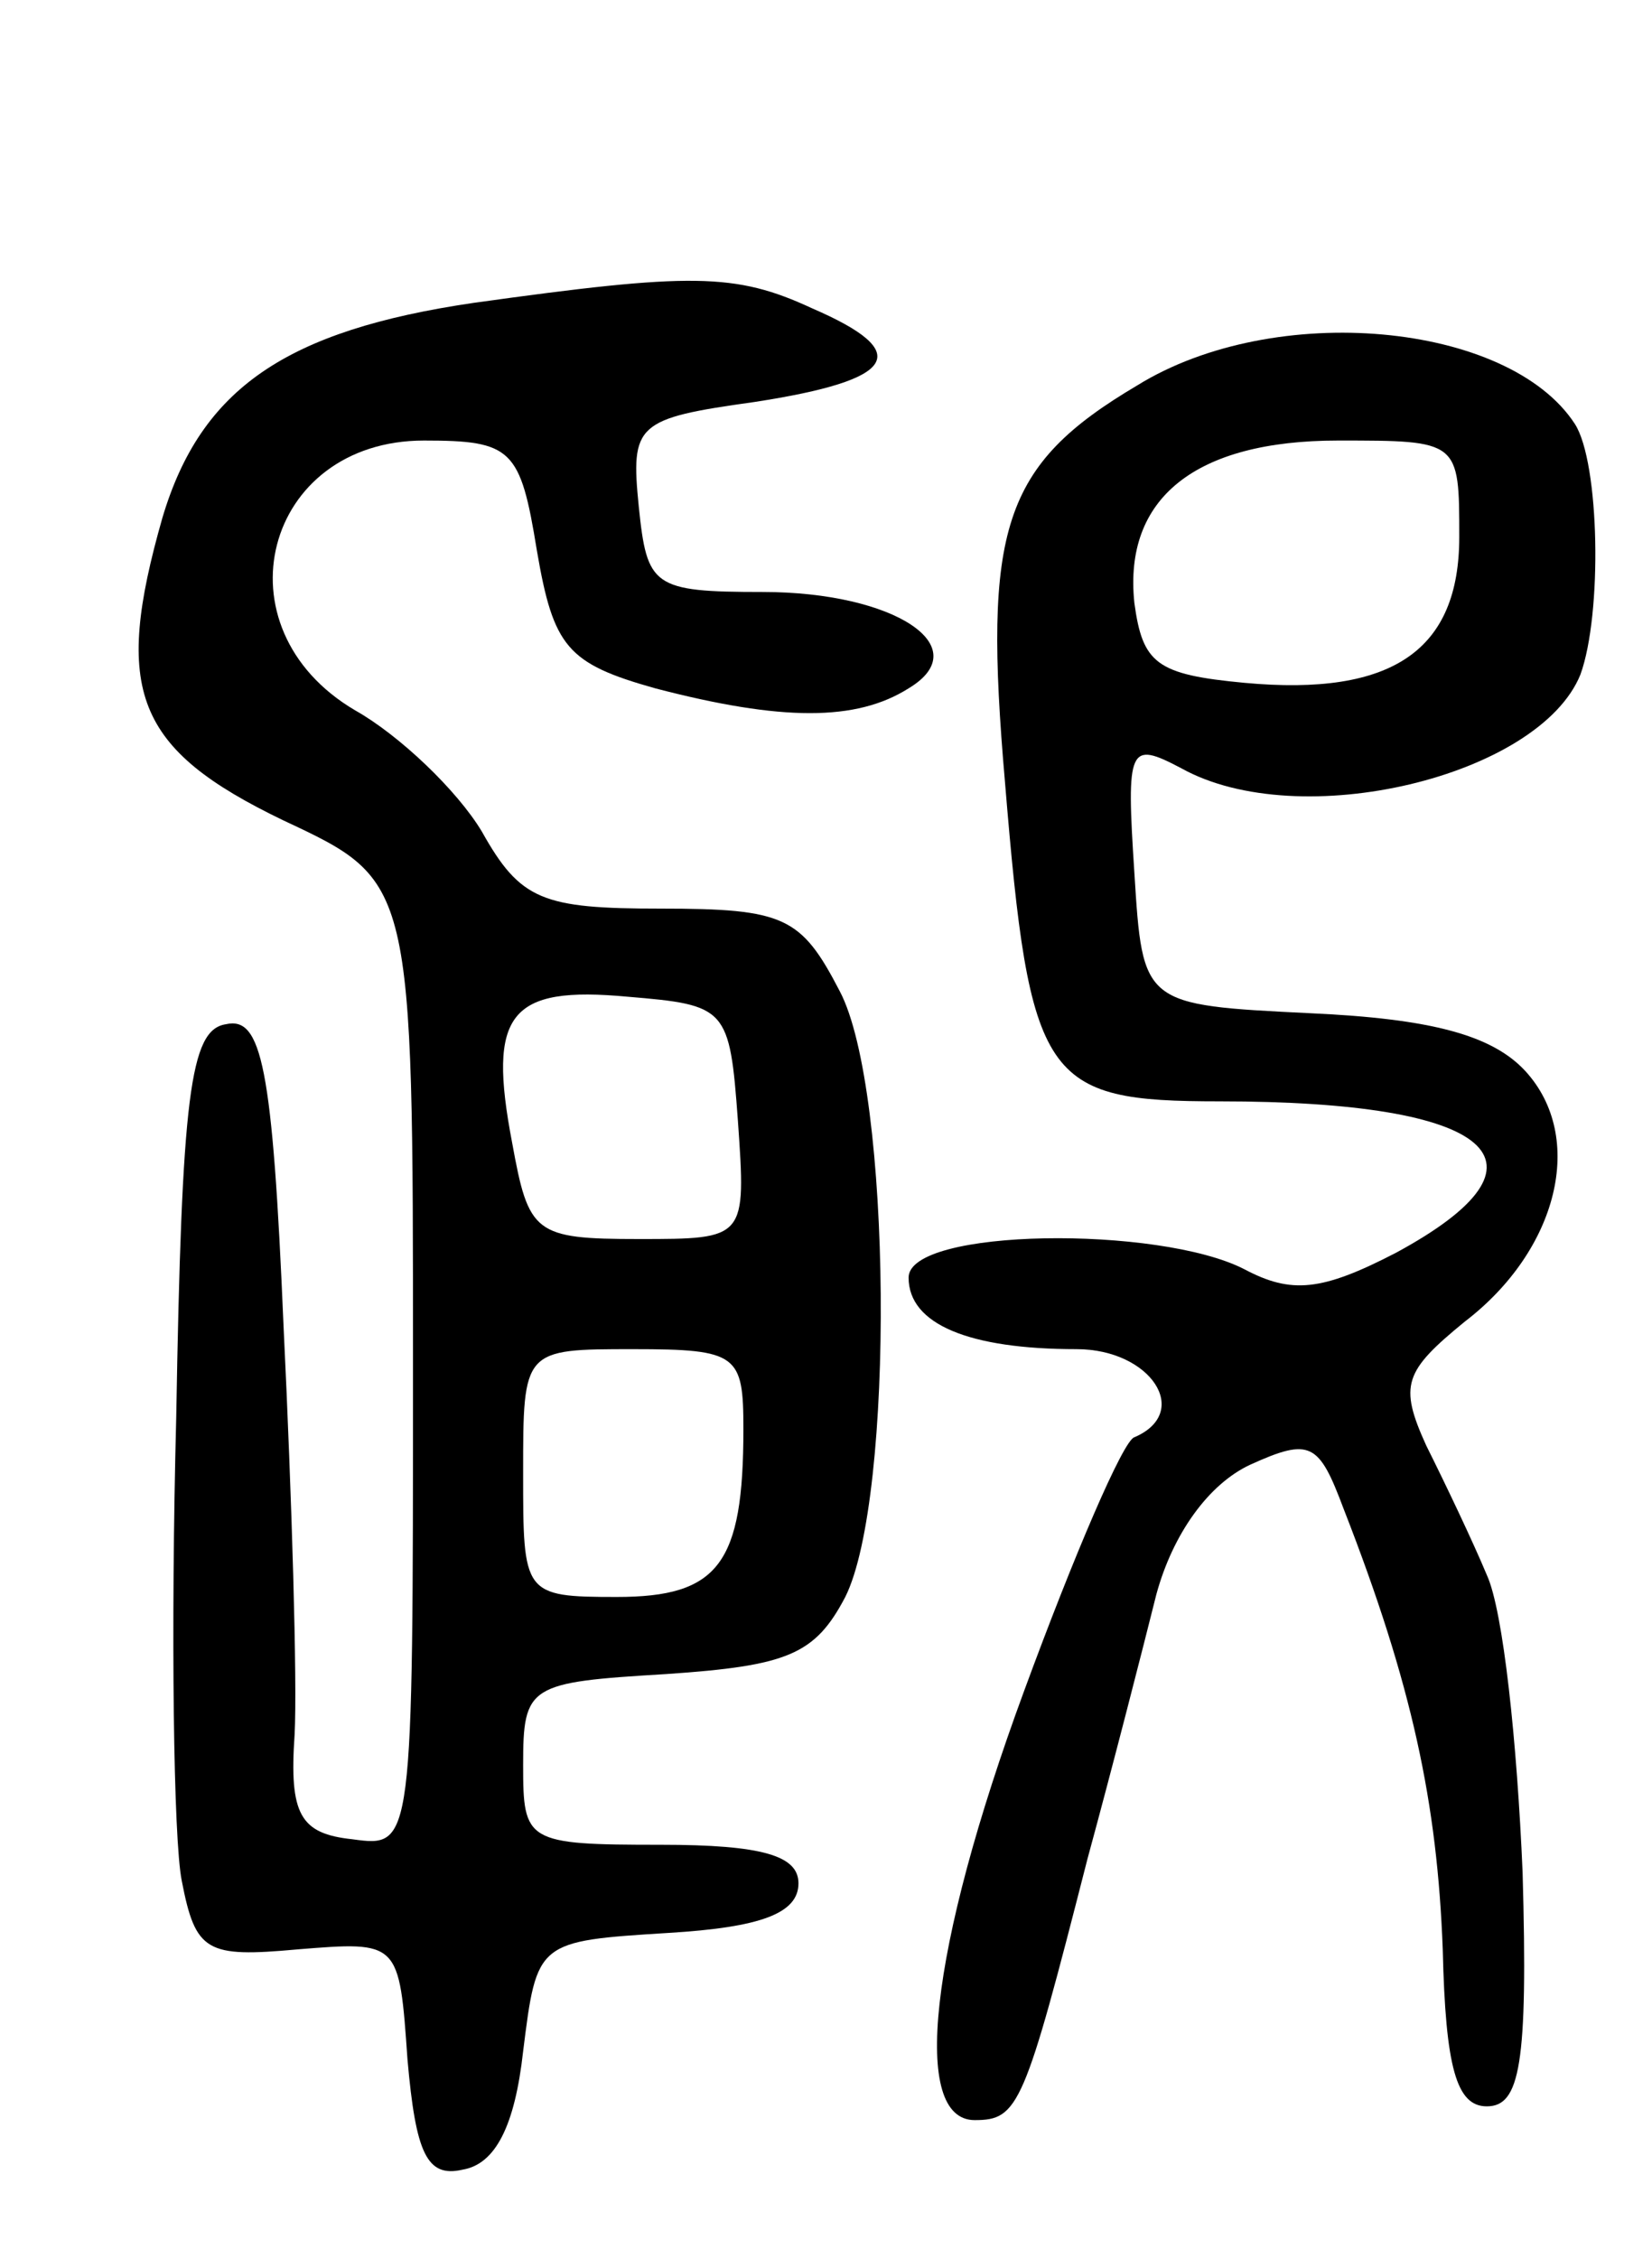 <svg version="1.0" xmlns="http://www.w3.org/2000/svg"
 width="60pt" height="82pt" viewBox="0 0 60 82"
 preserveAspectRatio="xMidYMid meet">
<g transform="translate(0,82) scale(0.1,-0.1)"
fill="#000000" stroke="none">
<path d="M172 710 c-68 -10 -99 -31 -113 -78 -18 -63 -10 -84 44 -110 47 -22
47 -22 47 -198 0 -175 0 -175 -22 -172 -19 2 -23 9 -21 38 1 19 -1 86 -4 148
-4 95 -8 113 -21 110 -13 -2 -16 -26 -18 -143 -2 -77 -1 -153 2 -168 5 -26 9
-28 42 -25 37 3 37 3 40 -40 3 -34 7 -43 20 -40 12 2 19 16 22 43 5 40 5 40
53 43 33 2 47 7 47 18 0 10 -13 14 -50 14 -49 0 -50 1 -50 29 0 29 2 30 52 33
44 3 54 7 65 28 18 36 17 184 -2 220 -14 27 -20 30 -65 30 -43 0 -51 3 -65 28
-9 15 -30 35 -46 44 -51 30 -33 98 25 98 32 0 35 -3 41 -40 6 -35 11 -41 43
-50 46 -12 73 -12 92 0 25 15 -5 35 -53 35 -40 0 -42 2 -45 31 -3 30 -1 32 42
38 52 8 58 18 21 34 -28 13 -44 13 -123 2z m96 -297 c3 -43 3 -43 -36 -43 -38
0 -40 2 -46 35 -9 47 -1 57 42 53 36 -3 37 -4 40 -45z m2 -112 c0 -49 -9 -61
-46 -61 -34 0 -34 1 -34 45 0 45 0 45 40 45 38 0 40 -2 40 -29z"/>
<path d="M413 680 c-49 -29 -56 -52 -48 -144 9 -109 14 -116 78 -116 100 0
125 -22 64 -55 -27 -14 -38 -15 -55 -6 -31 16 -122 15 -122 -3 0 -17 22 -26
61 -26 27 0 42 -23 21 -32 -4 -1 -22 -43 -40 -92 -35 -95 -41 -156 -18 -156
16 0 18 5 41 95 9 33 20 76 25 96 6 22 19 40 34 47 22 10 25 8 34 -16 25 -64
34 -107 36 -160 1 -43 5 -57 16 -57 12 0 15 15 13 85 -2 47 -7 95 -13 108 -5
12 -15 33 -22 47 -10 22 -8 27 14 45 34 26 44 67 22 91 -12 13 -34 19 -78 21
-61 3 -61 3 -64 51 -3 46 -2 48 17 38 43 -24 130 -3 145 34 8 22 7 77 -2 91
-24 37 -109 45 -159 14z m117 -55 c0 -41 -24 -58 -78 -53 -32 3 -37 7 -40 29
-4 38 22 59 74 59 44 0 44 0 44 -35z"/>
</g>
</svg>
